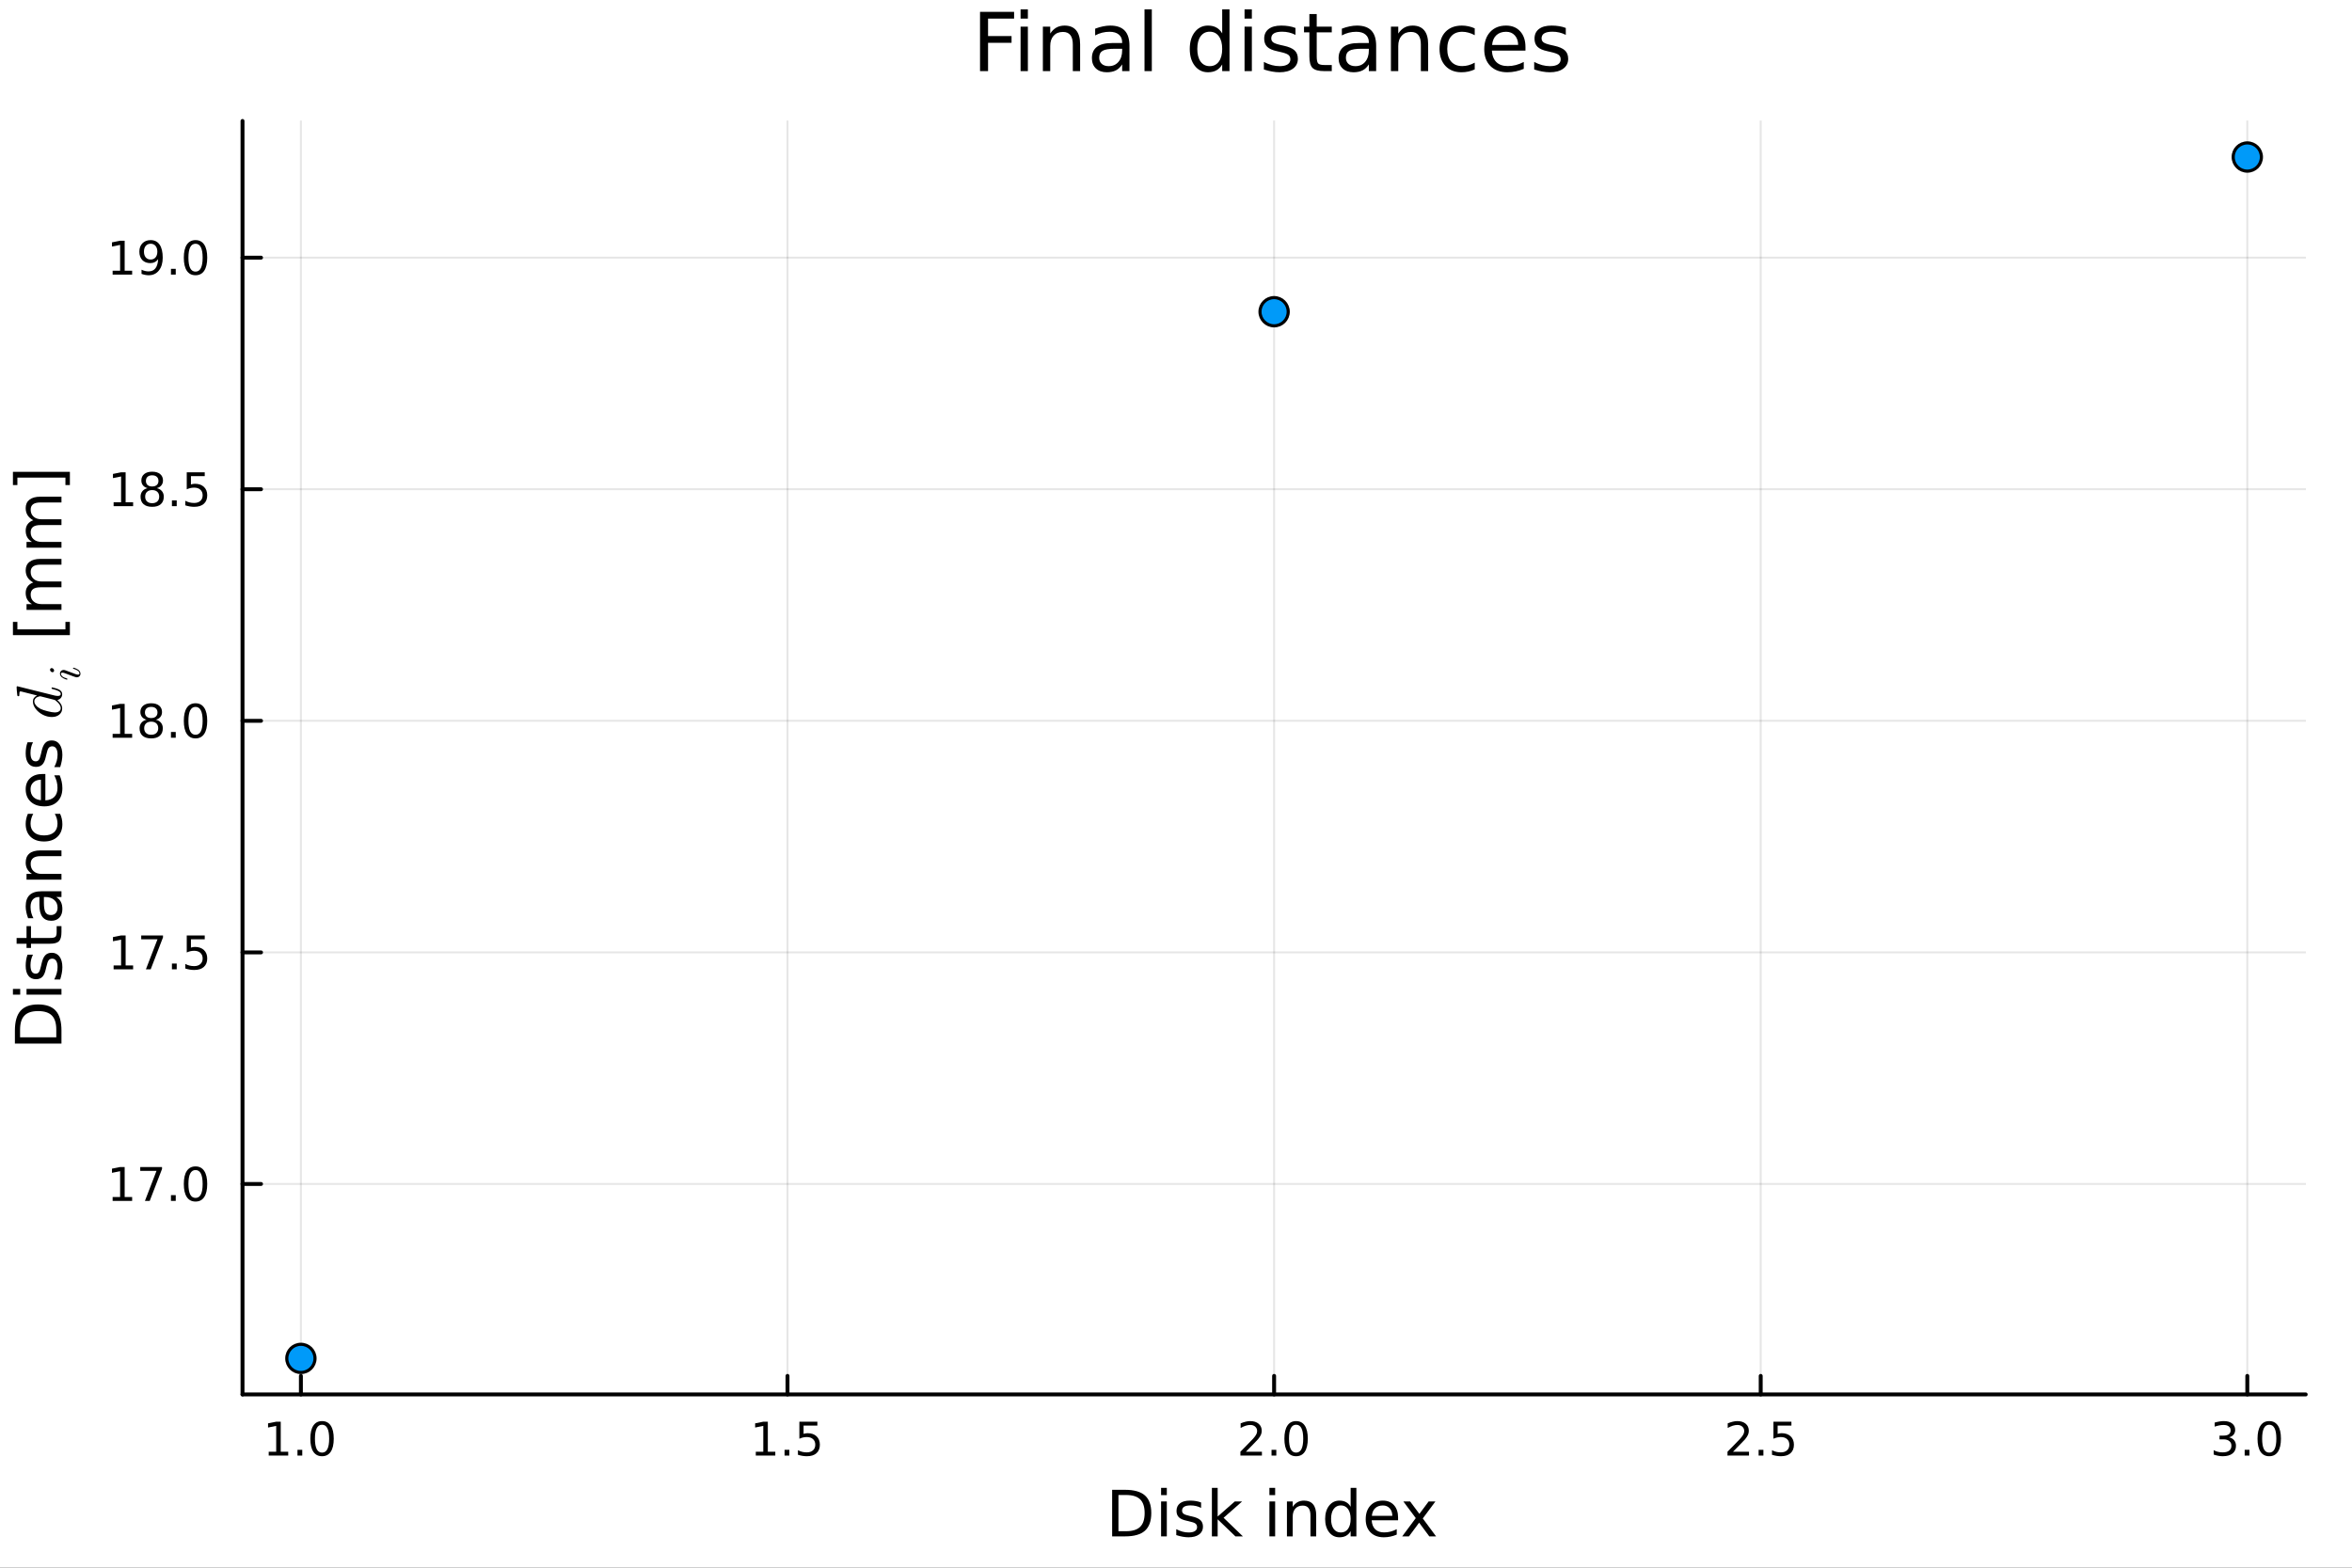<?xml version="1.0" encoding="utf-8"?>
<svg xmlns="http://www.w3.org/2000/svg" xmlns:xlink="http://www.w3.org/1999/xlink" width="600" height="400" viewBox="0 0 2400 1600">
<rect x="0" y="0" width="2400" height="1600" fill="#333333" stroke="none"/>
<defs>
  <clipPath id="clip210">
    <rect x="0" y="0" width="2400" height="1600"/>
  </clipPath>
</defs>
<path clip-path="url(#clip210)" d="M0 1600 L2400 1600 L2400 0 L0 0  Z" fill="#ffffff" fill-rule="evenodd" fill-opacity="1"/>
<defs>
  <clipPath id="clip211">
    <rect x="480" y="0" width="1681" height="1600"/>
  </clipPath>
</defs>
<path clip-path="url(#clip210)" d="M247.459 1423.18 L2352.76 1423.18 L2352.76 123.472 L247.459 123.472  Z" fill="#ffffff" fill-rule="evenodd" fill-opacity="1"/>
<defs>
  <clipPath id="clip212">
    <rect x="247" y="123" width="2106" height="1301"/>
  </clipPath>
</defs>
<polyline clip-path="url(#clip212)" style="stroke:#000000; stroke-linecap:round; stroke-linejoin:round; stroke-width:2; stroke-opacity:0.1; fill:none" points="307.043,1423.18 307.043,123.472 "/>
<polyline clip-path="url(#clip212)" style="stroke:#000000; stroke-linecap:round; stroke-linejoin:round; stroke-width:2; stroke-opacity:0.1; fill:none" points="803.575,1423.18 803.575,123.472 "/>
<polyline clip-path="url(#clip212)" style="stroke:#000000; stroke-linecap:round; stroke-linejoin:round; stroke-width:2; stroke-opacity:0.1; fill:none" points="1300.11,1423.18 1300.11,123.472 "/>
<polyline clip-path="url(#clip212)" style="stroke:#000000; stroke-linecap:round; stroke-linejoin:round; stroke-width:2; stroke-opacity:0.1; fill:none" points="1796.64,1423.18 1796.64,123.472 "/>
<polyline clip-path="url(#clip212)" style="stroke:#000000; stroke-linecap:round; stroke-linejoin:round; stroke-width:2; stroke-opacity:0.1; fill:none" points="2293.17,1423.18 2293.17,123.472 "/>
<polyline clip-path="url(#clip212)" style="stroke:#000000; stroke-linecap:round; stroke-linejoin:round; stroke-width:2; stroke-opacity:0.1; fill:none" points="247.459,1208.37 2352.76,1208.37 "/>
<polyline clip-path="url(#clip212)" style="stroke:#000000; stroke-linecap:round; stroke-linejoin:round; stroke-width:2; stroke-opacity:0.1; fill:none" points="247.459,972.016 2352.76,972.016 "/>
<polyline clip-path="url(#clip212)" style="stroke:#000000; stroke-linecap:round; stroke-linejoin:round; stroke-width:2; stroke-opacity:0.1; fill:none" points="247.459,735.666 2352.76,735.666 "/>
<polyline clip-path="url(#clip212)" style="stroke:#000000; stroke-linecap:round; stroke-linejoin:round; stroke-width:2; stroke-opacity:0.1; fill:none" points="247.459,499.316 2352.76,499.316 "/>
<polyline clip-path="url(#clip212)" style="stroke:#000000; stroke-linecap:round; stroke-linejoin:round; stroke-width:2; stroke-opacity:0.1; fill:none" points="247.459,262.966 2352.76,262.966 "/>
<polyline clip-path="url(#clip210)" style="stroke:#000000; stroke-linecap:round; stroke-linejoin:round; stroke-width:4; stroke-opacity:1; fill:none" points="247.459,1423.18 2352.76,1423.18 "/>
<polyline clip-path="url(#clip210)" style="stroke:#000000; stroke-linecap:round; stroke-linejoin:round; stroke-width:4; stroke-opacity:1; fill:none" points="307.043,1423.18 307.043,1404.28 "/>
<polyline clip-path="url(#clip210)" style="stroke:#000000; stroke-linecap:round; stroke-linejoin:round; stroke-width:4; stroke-opacity:1; fill:none" points="803.575,1423.18 803.575,1404.28 "/>
<polyline clip-path="url(#clip210)" style="stroke:#000000; stroke-linecap:round; stroke-linejoin:round; stroke-width:4; stroke-opacity:1; fill:none" points="1300.11,1423.18 1300.11,1404.28 "/>
<polyline clip-path="url(#clip210)" style="stroke:#000000; stroke-linecap:round; stroke-linejoin:round; stroke-width:4; stroke-opacity:1; fill:none" points="1796.64,1423.18 1796.64,1404.28 "/>
<polyline clip-path="url(#clip210)" style="stroke:#000000; stroke-linecap:round; stroke-linejoin:round; stroke-width:4; stroke-opacity:1; fill:none" points="2293.17,1423.18 2293.17,1404.28 "/>
<path clip-path="url(#clip210)" d="M274.196 1481.64 L281.834 1481.64 L281.834 1455.28 L273.524 1456.95 L273.524 1452.69 L281.788 1451.02 L286.464 1451.02 L286.464 1481.64 L294.103 1481.64 L294.103 1485.58 L274.196 1485.58 L274.196 1481.64 Z" fill="#000000" fill-rule="nonzero" fill-opacity="1" /><path clip-path="url(#clip210)" d="M303.547 1479.7 L308.431 1479.7 L308.431 1485.58 L303.547 1485.58 L303.547 1479.7 Z" fill="#000000" fill-rule="nonzero" fill-opacity="1" /><path clip-path="url(#clip210)" d="M328.617 1454.1 Q325.005 1454.1 323.177 1457.66 Q321.371 1461.2 321.371 1468.33 Q321.371 1475.44 323.177 1479.01 Q325.005 1482.55 328.617 1482.55 Q332.251 1482.55 334.056 1479.01 Q335.885 1475.44 335.885 1468.33 Q335.885 1461.2 334.056 1457.66 Q332.251 1454.1 328.617 1454.1 M328.617 1450.39 Q334.427 1450.39 337.482 1455 Q340.561 1459.58 340.561 1468.33 Q340.561 1477.06 337.482 1481.67 Q334.427 1486.25 328.617 1486.25 Q322.806 1486.25 319.728 1481.67 Q316.672 1477.06 316.672 1468.33 Q316.672 1459.58 319.728 1455 Q322.806 1450.39 328.617 1450.39 Z" fill="#000000" fill-rule="nonzero" fill-opacity="1" /><path clip-path="url(#clip210)" d="M771.226 1481.64 L778.864 1481.64 L778.864 1455.28 L770.554 1456.95 L770.554 1452.69 L778.818 1451.02 L783.494 1451.02 L783.494 1481.64 L791.133 1481.64 L791.133 1485.58 L771.226 1485.58 L771.226 1481.64 Z" fill="#000000" fill-rule="nonzero" fill-opacity="1" /><path clip-path="url(#clip210)" d="M800.577 1479.7 L805.462 1479.7 L805.462 1485.58 L800.577 1485.58 L800.577 1479.7 Z" fill="#000000" fill-rule="nonzero" fill-opacity="1" /><path clip-path="url(#clip210)" d="M815.693 1451.02 L834.049 1451.02 L834.049 1454.96 L819.975 1454.96 L819.975 1463.43 Q820.994 1463.08 822.012 1462.92 Q823.031 1462.73 824.049 1462.73 Q829.836 1462.73 833.216 1465.9 Q836.596 1469.08 836.596 1474.49 Q836.596 1480.07 833.123 1483.17 Q829.651 1486.25 823.332 1486.25 Q821.156 1486.25 818.887 1485.88 Q816.642 1485.51 814.235 1484.77 L814.235 1480.07 Q816.318 1481.2 818.54 1481.76 Q820.762 1482.32 823.239 1482.32 Q827.244 1482.32 829.582 1480.21 Q831.92 1478.1 831.92 1474.49 Q831.92 1470.88 829.582 1468.77 Q827.244 1466.67 823.239 1466.67 Q821.364 1466.67 819.489 1467.08 Q817.637 1467.5 815.693 1468.38 L815.693 1451.02 Z" fill="#000000" fill-rule="nonzero" fill-opacity="1" /><path clip-path="url(#clip210)" d="M1271.35 1481.64 L1287.67 1481.64 L1287.67 1485.58 L1265.72 1485.58 L1265.72 1481.64 Q1268.38 1478.89 1272.97 1474.26 Q1277.57 1469.61 1278.75 1468.27 Q1281 1465.74 1281.88 1464.01 Q1282.78 1462.25 1282.78 1460.56 Q1282.78 1457.8 1280.84 1456.07 Q1278.92 1454.33 1275.81 1454.33 Q1273.61 1454.33 1271.16 1455.09 Q1268.73 1455.86 1265.95 1457.41 L1265.95 1452.69 Q1268.78 1451.55 1271.23 1450.97 Q1273.68 1450.39 1275.72 1450.39 Q1281.09 1450.39 1284.29 1453.08 Q1287.48 1455.77 1287.48 1460.26 Q1287.48 1462.39 1286.67 1464.31 Q1285.88 1466.2 1283.78 1468.8 Q1283.2 1469.47 1280.1 1472.69 Q1276.99 1475.88 1271.35 1481.64 Z" fill="#000000" fill-rule="nonzero" fill-opacity="1" /><path clip-path="url(#clip210)" d="M1297.48 1479.7 L1302.36 1479.7 L1302.36 1485.58 L1297.48 1485.58 L1297.48 1479.7 Z" fill="#000000" fill-rule="nonzero" fill-opacity="1" /><path clip-path="url(#clip210)" d="M1322.55 1454.1 Q1318.94 1454.1 1317.11 1457.66 Q1315.3 1461.2 1315.3 1468.33 Q1315.3 1475.44 1317.11 1479.01 Q1318.94 1482.55 1322.55 1482.55 Q1326.18 1482.55 1327.99 1479.01 Q1329.82 1475.44 1329.82 1468.33 Q1329.82 1461.2 1327.99 1457.66 Q1326.18 1454.1 1322.55 1454.1 M1322.55 1450.39 Q1328.36 1450.39 1331.42 1455 Q1334.49 1459.58 1334.49 1468.33 Q1334.49 1477.06 1331.42 1481.67 Q1328.36 1486.25 1322.55 1486.25 Q1316.74 1486.25 1313.66 1481.67 Q1310.6 1477.06 1310.6 1468.33 Q1310.6 1459.58 1313.66 1455 Q1316.74 1450.39 1322.55 1450.39 Z" fill="#000000" fill-rule="nonzero" fill-opacity="1" /><path clip-path="url(#clip210)" d="M1768.38 1481.64 L1784.7 1481.64 L1784.7 1485.58 L1762.75 1485.58 L1762.75 1481.64 Q1765.41 1478.89 1770 1474.26 Q1774.6 1469.61 1775.78 1468.27 Q1778.03 1465.74 1778.91 1464.01 Q1779.81 1462.25 1779.81 1460.56 Q1779.81 1457.8 1777.87 1456.07 Q1775.95 1454.33 1772.84 1454.33 Q1770.64 1454.33 1768.19 1455.09 Q1765.76 1455.86 1762.98 1457.41 L1762.98 1452.69 Q1765.81 1451.55 1768.26 1450.97 Q1770.71 1450.39 1772.75 1450.39 Q1778.12 1450.39 1781.32 1453.08 Q1784.51 1455.77 1784.51 1460.26 Q1784.51 1462.39 1783.7 1464.31 Q1782.91 1466.2 1780.81 1468.8 Q1780.23 1469.47 1777.13 1472.69 Q1774.02 1475.88 1768.38 1481.64 Z" fill="#000000" fill-rule="nonzero" fill-opacity="1" /><path clip-path="url(#clip210)" d="M1794.51 1479.7 L1799.39 1479.7 L1799.39 1485.58 L1794.51 1485.58 L1794.51 1479.7 Z" fill="#000000" fill-rule="nonzero" fill-opacity="1" /><path clip-path="url(#clip210)" d="M1809.63 1451.02 L1827.98 1451.02 L1827.98 1454.96 L1813.91 1454.96 L1813.91 1463.43 Q1814.93 1463.08 1815.95 1462.92 Q1816.96 1462.73 1817.98 1462.73 Q1823.77 1462.73 1827.15 1465.9 Q1830.53 1469.08 1830.53 1474.49 Q1830.53 1480.07 1827.06 1483.17 Q1823.58 1486.25 1817.26 1486.25 Q1815.09 1486.25 1812.82 1485.88 Q1810.57 1485.51 1808.17 1484.77 L1808.17 1480.07 Q1810.25 1481.2 1812.47 1481.76 Q1814.7 1482.32 1817.17 1482.32 Q1821.18 1482.32 1823.51 1480.21 Q1825.85 1478.1 1825.85 1474.49 Q1825.85 1470.88 1823.51 1468.77 Q1821.18 1466.67 1817.17 1466.67 Q1815.3 1466.67 1813.42 1467.08 Q1811.57 1467.5 1809.63 1468.38 L1809.63 1451.02 Z" fill="#000000" fill-rule="nonzero" fill-opacity="1" /><path clip-path="url(#clip210)" d="M2274.48 1466.95 Q2277.84 1467.66 2279.71 1469.93 Q2281.61 1472.2 2281.61 1475.53 Q2281.61 1480.65 2278.09 1483.45 Q2274.57 1486.25 2268.09 1486.25 Q2265.92 1486.25 2263.6 1485.81 Q2261.31 1485.39 2258.86 1484.54 L2258.86 1480.02 Q2260.8 1481.16 2263.11 1481.74 Q2265.43 1482.32 2267.95 1482.32 Q2272.35 1482.32 2274.64 1480.58 Q2276.96 1478.84 2276.96 1475.53 Q2276.96 1472.48 2274.8 1470.77 Q2272.67 1469.03 2268.86 1469.03 L2264.83 1469.03 L2264.83 1465.19 L2269.04 1465.19 Q2272.49 1465.19 2274.32 1463.82 Q2276.15 1462.43 2276.15 1459.84 Q2276.15 1457.18 2274.25 1455.77 Q2272.37 1454.33 2268.86 1454.33 Q2266.93 1454.33 2264.73 1454.75 Q2262.54 1455.16 2259.9 1456.04 L2259.9 1451.88 Q2262.56 1451.14 2264.87 1450.77 Q2267.21 1450.39 2269.27 1450.39 Q2274.6 1450.39 2277.7 1452.83 Q2280.8 1455.23 2280.8 1459.35 Q2280.8 1462.22 2279.16 1464.21 Q2277.51 1466.18 2274.48 1466.95 Z" fill="#000000" fill-rule="nonzero" fill-opacity="1" /><path clip-path="url(#clip210)" d="M2290.48 1479.7 L2295.36 1479.7 L2295.36 1485.58 L2290.48 1485.58 L2290.48 1479.7 Z" fill="#000000" fill-rule="nonzero" fill-opacity="1" /><path clip-path="url(#clip210)" d="M2315.54 1454.1 Q2311.93 1454.1 2310.1 1457.66 Q2308.3 1461.2 2308.3 1468.33 Q2308.3 1475.44 2310.1 1479.01 Q2311.93 1482.55 2315.54 1482.55 Q2319.18 1482.55 2320.98 1479.01 Q2322.81 1475.44 2322.81 1468.33 Q2322.81 1461.2 2320.98 1457.66 Q2319.18 1454.1 2315.54 1454.1 M2315.54 1450.39 Q2321.35 1450.39 2324.41 1455 Q2327.49 1459.58 2327.49 1468.33 Q2327.49 1477.06 2324.41 1481.67 Q2321.35 1486.25 2315.54 1486.25 Q2309.73 1486.25 2306.66 1481.67 Q2303.6 1477.06 2303.6 1468.33 Q2303.6 1459.58 2306.66 1455 Q2309.73 1450.39 2315.54 1450.39 Z" fill="#000000" fill-rule="nonzero" fill-opacity="1" /><path clip-path="url(#clip210)" d="M1141.27 1525.81 L1141.27 1562.76 L1149.03 1562.76 Q1158.87 1562.76 1163.42 1558.3 Q1168 1553.85 1168 1544.24 Q1168 1534.69 1163.42 1530.26 Q1158.87 1525.81 1149.03 1525.81 L1141.27 1525.81 M1134.84 1520.52 L1148.05 1520.52 Q1161.86 1520.52 1168.32 1526.28 Q1174.78 1532.01 1174.78 1544.24 Q1174.78 1556.52 1168.29 1562.28 Q1161.8 1568.04 1148.05 1568.04 L1134.84 1568.04 L1134.84 1520.52 Z" fill="#000000" fill-rule="nonzero" fill-opacity="1" /><path clip-path="url(#clip210)" d="M1184.78 1532.4 L1190.63 1532.4 L1190.63 1568.04 L1184.78 1568.04 L1184.78 1532.4 M1184.78 1518.52 L1190.63 1518.52 L1190.63 1525.93 L1184.78 1525.93 L1184.78 1518.52 Z" fill="#000000" fill-rule="nonzero" fill-opacity="1" /><path clip-path="url(#clip210)" d="M1225.61 1533.45 L1225.61 1538.98 Q1223.13 1537.71 1220.46 1537.07 Q1217.78 1536.44 1214.92 1536.44 Q1210.56 1536.44 1208.36 1537.77 Q1206.2 1539.11 1206.2 1541.79 Q1206.2 1543.82 1207.76 1545 Q1209.32 1546.15 1214.03 1547.2 L1216.03 1547.64 Q1222.27 1548.98 1224.88 1551.43 Q1227.52 1553.85 1227.52 1558.21 Q1227.52 1563.17 1223.58 1566.07 Q1219.66 1568.97 1212.79 1568.97 Q1209.92 1568.97 1206.8 1568.39 Q1203.71 1567.85 1200.28 1566.74 L1200.28 1560.69 Q1203.52 1562.38 1206.67 1563.24 Q1209.83 1564.07 1212.91 1564.07 Q1217.05 1564.07 1219.28 1562.66 Q1221.51 1561.23 1221.51 1558.65 Q1221.51 1556.27 1219.88 1554.99 Q1218.29 1553.72 1212.85 1552.54 L1210.81 1552.07 Q1205.37 1550.92 1202.95 1548.56 Q1200.53 1546.18 1200.53 1542.04 Q1200.53 1537.01 1204.1 1534.27 Q1207.66 1531.54 1214.22 1531.54 Q1217.46 1531.54 1220.33 1532.01 Q1223.19 1532.49 1225.61 1533.45 Z" fill="#000000" fill-rule="nonzero" fill-opacity="1" /><path clip-path="url(#clip210)" d="M1236.63 1518.52 L1242.51 1518.52 L1242.51 1547.77 L1259.99 1532.4 L1267.47 1532.4 L1248.56 1549.07 L1268.26 1568.04 L1260.62 1568.04 L1242.51 1550.63 L1242.51 1568.04 L1236.63 1568.04 L1236.63 1518.52 Z" fill="#000000" fill-rule="nonzero" fill-opacity="1" /><path clip-path="url(#clip210)" d="M1295.32 1532.4 L1301.17 1532.4 L1301.17 1568.04 L1295.32 1568.04 L1295.32 1532.4 M1295.32 1518.52 L1301.17 1518.52 L1301.17 1525.93 L1295.32 1525.93 L1295.32 1518.52 Z" fill="#000000" fill-rule="nonzero" fill-opacity="1" /><path clip-path="url(#clip210)" d="M1343.06 1546.53 L1343.06 1568.04 L1337.2 1568.04 L1337.2 1546.72 Q1337.2 1541.66 1335.23 1539.14 Q1333.26 1536.63 1329.31 1536.63 Q1324.57 1536.63 1321.83 1539.65 Q1319.09 1542.68 1319.09 1547.9 L1319.09 1568.04 L1313.2 1568.04 L1313.2 1532.4 L1319.09 1532.4 L1319.09 1537.93 Q1321.19 1534.72 1324.03 1533.13 Q1326.89 1531.54 1330.61 1531.54 Q1336.76 1531.54 1339.91 1535.36 Q1343.06 1539.14 1343.06 1546.53 Z" fill="#000000" fill-rule="nonzero" fill-opacity="1" /><path clip-path="url(#clip210)" d="M1378.2 1537.81 L1378.2 1518.52 L1384.06 1518.52 L1384.06 1568.04 L1378.2 1568.04 L1378.2 1562.7 Q1376.35 1565.88 1373.52 1567.44 Q1370.72 1568.97 1366.77 1568.97 Q1360.31 1568.97 1356.24 1563.81 Q1352.19 1558.65 1352.19 1550.25 Q1352.19 1541.85 1356.24 1536.69 Q1360.31 1531.54 1366.77 1531.54 Q1370.72 1531.54 1373.52 1533.1 Q1376.35 1534.62 1378.2 1537.81 M1358.24 1550.25 Q1358.24 1556.71 1360.88 1560.4 Q1363.56 1564.07 1368.2 1564.07 Q1372.85 1564.07 1375.53 1560.4 Q1378.2 1556.71 1378.2 1550.25 Q1378.2 1543.79 1375.53 1540.13 Q1372.85 1536.44 1368.2 1536.44 Q1363.56 1536.44 1360.88 1540.13 Q1358.24 1543.79 1358.24 1550.25 Z" fill="#000000" fill-rule="nonzero" fill-opacity="1" /><path clip-path="url(#clip210)" d="M1426.61 1548.76 L1426.61 1551.62 L1399.68 1551.62 Q1400.06 1557.67 1403.31 1560.85 Q1406.59 1564 1412.41 1564 Q1415.79 1564 1418.94 1563.17 Q1422.12 1562.35 1425.24 1560.69 L1425.24 1566.23 Q1422.09 1567.57 1418.78 1568.27 Q1415.47 1568.97 1412.06 1568.97 Q1403.53 1568.97 1398.54 1564 Q1393.57 1559.04 1393.57 1550.57 Q1393.57 1541.82 1398.28 1536.69 Q1403.02 1531.54 1411.05 1531.54 Q1418.24 1531.54 1422.41 1536.18 Q1426.61 1540.8 1426.61 1548.76 M1420.75 1547.04 Q1420.69 1542.23 1418.05 1539.37 Q1415.44 1536.5 1411.11 1536.5 Q1406.21 1536.5 1403.25 1539.27 Q1400.32 1542.04 1399.87 1547.07 L1420.75 1547.04 Z" fill="#000000" fill-rule="nonzero" fill-opacity="1" /><path clip-path="url(#clip210)" d="M1464.71 1532.4 L1451.82 1549.74 L1465.38 1568.04 L1458.47 1568.04 L1448.09 1554.04 L1437.72 1568.04 L1430.81 1568.04 L1444.66 1549.39 L1431.99 1532.4 L1438.9 1532.4 L1448.35 1545.1 L1457.8 1532.4 L1464.71 1532.4 Z" fill="#000000" fill-rule="nonzero" fill-opacity="1" /><polyline clip-path="url(#clip210)" style="stroke:#000000; stroke-linecap:round; stroke-linejoin:round; stroke-width:4; stroke-opacity:1; fill:none" points="247.459,1423.18 247.459,123.472 "/>
<polyline clip-path="url(#clip210)" style="stroke:#000000; stroke-linecap:round; stroke-linejoin:round; stroke-width:4; stroke-opacity:1; fill:none" points="247.459,1208.37 266.356,1208.37 "/>
<polyline clip-path="url(#clip210)" style="stroke:#000000; stroke-linecap:round; stroke-linejoin:round; stroke-width:4; stroke-opacity:1; fill:none" points="247.459,972.016 266.356,972.016 "/>
<polyline clip-path="url(#clip210)" style="stroke:#000000; stroke-linecap:round; stroke-linejoin:round; stroke-width:4; stroke-opacity:1; fill:none" points="247.459,735.666 266.356,735.666 "/>
<polyline clip-path="url(#clip210)" style="stroke:#000000; stroke-linecap:round; stroke-linejoin:round; stroke-width:4; stroke-opacity:1; fill:none" points="247.459,499.316 266.356,499.316 "/>
<polyline clip-path="url(#clip210)" style="stroke:#000000; stroke-linecap:round; stroke-linejoin:round; stroke-width:4; stroke-opacity:1; fill:none" points="247.459,262.966 266.356,262.966 "/>
<path clip-path="url(#clip210)" d="M114.931 1221.71 L122.57 1221.71 L122.57 1195.35 L114.26 1197.01 L114.26 1192.75 L122.524 1191.09 L127.2 1191.09 L127.2 1221.71 L134.839 1221.71 L134.839 1225.65 L114.931 1225.65 L114.931 1221.71 Z" fill="#000000" fill-rule="nonzero" fill-opacity="1" /><path clip-path="url(#clip210)" d="M143.103 1191.09 L165.325 1191.09 L165.325 1193.08 L152.778 1225.65 L147.894 1225.65 L159.7 1195.02 L143.103 1195.02 L143.103 1191.09 Z" fill="#000000" fill-rule="nonzero" fill-opacity="1" /><path clip-path="url(#clip210)" d="M174.445 1219.77 L179.329 1219.77 L179.329 1225.65 L174.445 1225.65 L174.445 1219.77 Z" fill="#000000" fill-rule="nonzero" fill-opacity="1" /><path clip-path="url(#clip210)" d="M199.514 1194.16 Q195.903 1194.16 194.075 1197.73 Q192.269 1201.27 192.269 1208.4 Q192.269 1215.51 194.075 1219.07 Q195.903 1222.61 199.514 1222.61 Q203.149 1222.61 204.954 1219.07 Q206.783 1215.51 206.783 1208.4 Q206.783 1201.27 204.954 1197.73 Q203.149 1194.16 199.514 1194.16 M199.514 1190.46 Q205.324 1190.46 208.38 1195.07 Q211.459 1199.65 211.459 1208.4 Q211.459 1217.13 208.38 1221.73 Q205.324 1226.32 199.514 1226.32 Q193.704 1226.32 190.625 1221.73 Q187.57 1217.13 187.57 1208.4 Q187.57 1199.65 190.625 1195.07 Q193.704 1190.46 199.514 1190.46 Z" fill="#000000" fill-rule="nonzero" fill-opacity="1" /><path clip-path="url(#clip210)" d="M115.927 985.361 L123.566 985.361 L123.566 958.995 L115.256 960.662 L115.256 956.403 L123.519 954.736 L128.195 954.736 L128.195 985.361 L135.834 985.361 L135.834 989.296 L115.927 989.296 L115.927 985.361 Z" fill="#000000" fill-rule="nonzero" fill-opacity="1" /><path clip-path="url(#clip210)" d="M144.098 954.736 L166.32 954.736 L166.32 956.727 L153.774 989.296 L148.89 989.296 L160.695 958.671 L144.098 958.671 L144.098 954.736 Z" fill="#000000" fill-rule="nonzero" fill-opacity="1" /><path clip-path="url(#clip210)" d="M175.44 983.416 L180.325 983.416 L180.325 989.296 L175.44 989.296 L175.44 983.416 Z" fill="#000000" fill-rule="nonzero" fill-opacity="1" /><path clip-path="url(#clip210)" d="M190.556 954.736 L208.912 954.736 L208.912 958.671 L194.838 958.671 L194.838 967.143 Q195.857 966.796 196.875 966.634 Q197.894 966.449 198.912 966.449 Q204.699 966.449 208.079 969.62 Q211.459 972.791 211.459 978.208 Q211.459 983.787 207.987 986.889 Q204.514 989.967 198.195 989.967 Q196.019 989.967 193.75 989.597 Q191.505 989.227 189.098 988.486 L189.098 983.787 Q191.181 984.921 193.403 985.477 Q195.625 986.032 198.102 986.032 Q202.107 986.032 204.445 983.926 Q206.783 981.819 206.783 978.208 Q206.783 974.597 204.445 972.491 Q202.107 970.384 198.102 970.384 Q196.227 970.384 194.352 970.801 Q192.5 971.217 190.556 972.097 L190.556 954.736 Z" fill="#000000" fill-rule="nonzero" fill-opacity="1" /><path clip-path="url(#clip210)" d="M114.931 749.011 L122.57 749.011 L122.57 722.645 L114.26 724.312 L114.26 720.053 L122.524 718.386 L127.2 718.386 L127.2 749.011 L134.839 749.011 L134.839 752.946 L114.931 752.946 L114.931 749.011 Z" fill="#000000" fill-rule="nonzero" fill-opacity="1" /><path clip-path="url(#clip210)" d="M154.283 736.534 Q150.95 736.534 149.028 738.317 Q147.13 740.099 147.13 743.224 Q147.13 746.349 149.028 748.131 Q150.95 749.914 154.283 749.914 Q157.616 749.914 159.538 748.131 Q161.459 746.326 161.459 743.224 Q161.459 740.099 159.538 738.317 Q157.64 736.534 154.283 736.534 M149.607 734.543 Q146.598 733.803 144.908 731.743 Q143.241 729.682 143.241 726.719 Q143.241 722.576 146.181 720.169 Q149.144 717.761 154.283 717.761 Q159.445 717.761 162.385 720.169 Q165.325 722.576 165.325 726.719 Q165.325 729.682 163.635 731.743 Q161.968 733.803 158.982 734.543 Q162.362 735.33 164.237 737.622 Q166.135 739.914 166.135 743.224 Q166.135 748.247 163.056 750.932 Q160.001 753.617 154.283 753.617 Q148.566 753.617 145.487 750.932 Q142.431 748.247 142.431 743.224 Q142.431 739.914 144.329 737.622 Q146.228 735.33 149.607 734.543 M147.894 727.159 Q147.894 729.844 149.561 731.349 Q151.251 732.854 154.283 732.854 Q157.292 732.854 158.982 731.349 Q160.695 729.844 160.695 727.159 Q160.695 724.474 158.982 722.969 Q157.292 721.465 154.283 721.465 Q151.251 721.465 149.561 722.969 Q147.894 724.474 147.894 727.159 Z" fill="#000000" fill-rule="nonzero" fill-opacity="1" /><path clip-path="url(#clip210)" d="M174.445 747.067 L179.329 747.067 L179.329 752.946 L174.445 752.946 L174.445 747.067 Z" fill="#000000" fill-rule="nonzero" fill-opacity="1" /><path clip-path="url(#clip210)" d="M199.514 721.465 Q195.903 721.465 194.075 725.03 Q192.269 728.571 192.269 735.701 Q192.269 742.807 194.075 746.372 Q195.903 749.914 199.514 749.914 Q203.149 749.914 204.954 746.372 Q206.783 742.807 206.783 735.701 Q206.783 728.571 204.954 725.03 Q203.149 721.465 199.514 721.465 M199.514 717.761 Q205.324 717.761 208.38 722.368 Q211.459 726.951 211.459 735.701 Q211.459 744.428 208.38 749.034 Q205.324 753.617 199.514 753.617 Q193.704 753.617 190.625 749.034 Q187.57 744.428 187.57 735.701 Q187.57 726.951 190.625 722.368 Q193.704 717.761 199.514 717.761 Z" fill="#000000" fill-rule="nonzero" fill-opacity="1" /><path clip-path="url(#clip210)" d="M115.927 512.661 L123.566 512.661 L123.566 486.295 L115.256 487.962 L115.256 483.703 L123.519 482.036 L128.195 482.036 L128.195 512.661 L135.834 512.661 L135.834 516.596 L115.927 516.596 L115.927 512.661 Z" fill="#000000" fill-rule="nonzero" fill-opacity="1" /><path clip-path="url(#clip210)" d="M155.278 500.184 Q151.945 500.184 150.024 501.967 Q148.126 503.749 148.126 506.874 Q148.126 509.999 150.024 511.781 Q151.945 513.564 155.278 513.564 Q158.612 513.564 160.533 511.781 Q162.454 509.976 162.454 506.874 Q162.454 503.749 160.533 501.967 Q158.635 500.184 155.278 500.184 M150.603 498.194 Q147.593 497.453 145.904 495.393 Q144.237 493.332 144.237 490.37 Q144.237 486.226 147.177 483.819 Q150.14 481.411 155.278 481.411 Q160.44 481.411 163.38 483.819 Q166.32 486.226 166.32 490.37 Q166.32 493.332 164.63 495.393 Q162.964 497.453 159.978 498.194 Q163.357 498.981 165.232 501.272 Q167.13 503.564 167.13 506.874 Q167.13 511.897 164.052 514.582 Q160.996 517.268 155.278 517.268 Q149.561 517.268 146.482 514.582 Q143.427 511.897 143.427 506.874 Q143.427 503.564 145.325 501.272 Q147.223 498.981 150.603 498.194 M148.89 490.809 Q148.89 493.495 150.556 494.999 Q152.246 496.504 155.278 496.504 Q158.288 496.504 159.978 494.999 Q161.69 493.495 161.69 490.809 Q161.69 488.124 159.978 486.62 Q158.288 485.115 155.278 485.115 Q152.246 485.115 150.556 486.62 Q148.89 488.124 148.89 490.809 Z" fill="#000000" fill-rule="nonzero" fill-opacity="1" /><path clip-path="url(#clip210)" d="M175.44 510.717 L180.325 510.717 L180.325 516.596 L175.44 516.596 L175.44 510.717 Z" fill="#000000" fill-rule="nonzero" fill-opacity="1" /><path clip-path="url(#clip210)" d="M190.556 482.036 L208.912 482.036 L208.912 485.971 L194.838 485.971 L194.838 494.444 Q195.857 494.096 196.875 493.934 Q197.894 493.749 198.912 493.749 Q204.699 493.749 208.079 496.92 Q211.459 500.092 211.459 505.508 Q211.459 511.087 207.987 514.189 Q204.514 517.268 198.195 517.268 Q196.019 517.268 193.75 516.897 Q191.505 516.527 189.098 515.786 L189.098 511.087 Q191.181 512.221 193.403 512.777 Q195.625 513.332 198.102 513.332 Q202.107 513.332 204.445 511.226 Q206.783 509.119 206.783 505.508 Q206.783 501.897 204.445 499.791 Q202.107 497.684 198.102 497.684 Q196.227 497.684 194.352 498.101 Q192.5 498.518 190.556 499.397 L190.556 482.036 Z" fill="#000000" fill-rule="nonzero" fill-opacity="1" /><path clip-path="url(#clip210)" d="M114.931 276.311 L122.57 276.311 L122.57 249.946 L114.26 251.612 L114.26 247.353 L122.524 245.686 L127.2 245.686 L127.2 276.311 L134.839 276.311 L134.839 280.246 L114.931 280.246 L114.931 276.311 Z" fill="#000000" fill-rule="nonzero" fill-opacity="1" /><path clip-path="url(#clip210)" d="M144.422 279.529 L144.422 275.27 Q146.181 276.103 147.987 276.543 Q149.792 276.982 151.528 276.982 Q156.158 276.982 158.589 273.881 Q161.042 270.756 161.39 264.413 Q160.047 266.404 157.987 267.469 Q155.927 268.533 153.427 268.533 Q148.241 268.533 145.209 265.408 Q142.2 262.26 142.2 256.821 Q142.2 251.497 145.348 248.279 Q148.496 245.061 153.728 245.061 Q159.723 245.061 162.871 249.668 Q166.042 254.251 166.042 263.001 Q166.042 271.172 162.153 276.057 Q158.288 280.918 151.737 280.918 Q149.978 280.918 148.172 280.57 Q146.366 280.223 144.422 279.529 M153.728 264.876 Q156.876 264.876 158.704 262.723 Q160.556 260.571 160.556 256.821 Q160.556 253.094 158.704 250.941 Q156.876 248.765 153.728 248.765 Q150.579 248.765 148.728 250.941 Q146.899 253.094 146.899 256.821 Q146.899 260.571 148.728 262.723 Q150.579 264.876 153.728 264.876 Z" fill="#000000" fill-rule="nonzero" fill-opacity="1" /><path clip-path="url(#clip210)" d="M174.445 274.367 L179.329 274.367 L179.329 280.246 L174.445 280.246 L174.445 274.367 Z" fill="#000000" fill-rule="nonzero" fill-opacity="1" /><path clip-path="url(#clip210)" d="M199.514 248.765 Q195.903 248.765 194.075 252.33 Q192.269 255.872 192.269 263.001 Q192.269 270.108 194.075 273.672 Q195.903 277.214 199.514 277.214 Q203.149 277.214 204.954 273.672 Q206.783 270.108 206.783 263.001 Q206.783 255.872 204.954 252.33 Q203.149 248.765 199.514 248.765 M199.514 245.061 Q205.324 245.061 208.38 249.668 Q211.459 254.251 211.459 263.001 Q211.459 271.728 208.38 276.334 Q205.324 280.918 199.514 280.918 Q193.704 280.918 190.625 276.334 Q187.57 271.728 187.57 263.001 Q187.57 254.251 190.625 249.668 Q193.704 245.061 199.514 245.061 Z" fill="#000000" fill-rule="nonzero" fill-opacity="1" /><path clip-path="url(#clip210)" d="M20.482 1058.66 L57.435 1058.66 L57.435 1050.9 Q57.435 1041.06 52.979 1036.51 Q48.523 1031.93 38.911 1031.93 Q29.362 1031.93 24.938 1036.51 Q20.482 1041.06 20.482 1050.9 L20.482 1058.66 M15.199 1065.09 L15.199 1051.88 Q15.199 1038.07 20.96 1031.61 Q26.689 1025.15 38.911 1025.15 Q51.197 1025.15 56.958 1031.64 Q62.719 1038.13 62.719 1051.88 L62.719 1065.09 L15.199 1065.09 Z" fill="#000000" fill-rule="nonzero" fill-opacity="1" /><path clip-path="url(#clip210)" d="M27.071 1015.15 L27.071 1009.3 L62.719 1009.3 L62.719 1015.15 L27.071 1015.15 M13.193 1015.15 L13.193 1009.3 L20.61 1009.3 L20.61 1015.15 L13.193 1015.15 Z" fill="#000000" fill-rule="nonzero" fill-opacity="1" /><path clip-path="url(#clip210)" d="M28.121 974.318 L33.659 974.318 Q32.386 976.8 31.75 979.474 Q31.113 982.148 31.113 985.012 Q31.113 989.373 32.45 991.569 Q33.786 993.733 36.46 993.733 Q38.497 993.733 39.675 992.174 Q40.821 990.614 41.871 985.903 L42.316 983.898 Q43.653 977.66 46.104 975.05 Q48.523 972.408 52.884 972.408 Q57.849 972.408 60.745 976.355 Q63.642 980.27 63.642 987.145 Q63.642 990.009 63.069 993.128 Q62.528 996.216 61.414 999.653 L55.366 999.653 Q57.053 996.407 57.913 993.256 Q58.74 990.105 58.74 987.017 Q58.74 982.88 57.34 980.652 Q55.907 978.424 53.329 978.424 Q50.942 978.424 49.669 980.047 Q48.396 981.638 47.218 987.081 L46.741 989.118 Q45.595 994.561 43.24 996.98 Q40.852 999.399 36.715 999.399 Q31.686 999.399 28.949 995.834 Q26.211 992.269 26.211 985.712 Q26.211 982.466 26.689 979.601 Q27.166 976.737 28.121 974.318 Z" fill="#000000" fill-rule="nonzero" fill-opacity="1" /><path clip-path="url(#clip210)" d="M16.949 957.29 L27.071 957.29 L27.071 945.227 L31.622 945.227 L31.622 957.29 L50.974 957.29 Q55.334 957.29 56.576 956.112 Q57.817 954.902 57.817 951.242 L57.817 945.227 L62.719 945.227 L62.719 951.242 Q62.719 958.022 60.204 960.6 Q57.658 963.178 50.974 963.178 L31.622 963.178 L31.622 967.475 L27.071 967.475 L27.071 963.178 L16.949 963.178 L16.949 957.29 Z" fill="#000000" fill-rule="nonzero" fill-opacity="1" /><path clip-path="url(#clip210)" d="M44.799 921.323 Q44.799 928.421 46.422 931.158 Q48.046 933.896 51.961 933.896 Q55.08 933.896 56.926 931.859 Q58.74 929.79 58.74 926.257 Q58.74 921.387 55.303 918.459 Q51.833 915.499 46.104 915.499 L44.799 915.499 L44.799 921.323 M42.38 909.642 L62.719 909.642 L62.719 915.499 L57.308 915.499 Q60.554 917.504 62.114 920.496 Q63.642 923.488 63.642 927.816 Q63.642 933.291 60.586 936.537 Q57.499 939.752 52.343 939.752 Q46.327 939.752 43.271 935.742 Q40.216 931.699 40.216 923.71 L40.216 915.499 L39.643 915.499 Q35.601 915.499 33.404 918.172 Q31.177 920.814 31.177 925.62 Q31.177 928.676 31.909 931.572 Q32.641 934.468 34.105 937.142 L28.694 937.142 Q27.453 933.927 26.848 930.904 Q26.211 927.88 26.211 925.015 Q26.211 917.281 30.222 913.462 Q34.232 909.642 42.38 909.642 Z" fill="#000000" fill-rule="nonzero" fill-opacity="1" /><path clip-path="url(#clip210)" d="M41.203 867.947 L62.719 867.947 L62.719 873.803 L41.394 873.803 Q36.333 873.803 33.818 875.777 Q31.304 877.75 31.304 881.697 Q31.304 886.439 34.328 889.176 Q37.351 891.914 42.571 891.914 L62.719 891.914 L62.719 897.802 L27.071 897.802 L27.071 891.914 L32.609 891.914 Q29.394 889.813 27.803 886.98 Q26.211 884.116 26.211 880.392 Q26.211 874.249 30.031 871.098 Q33.818 867.947 41.203 867.947 Z" fill="#000000" fill-rule="nonzero" fill-opacity="1" /><path clip-path="url(#clip210)" d="M28.439 830.612 L33.914 830.612 Q32.545 833.095 31.877 835.609 Q31.177 838.092 31.177 840.638 Q31.177 846.335 34.805 849.486 Q38.402 852.637 44.926 852.637 Q51.451 852.637 55.08 849.486 Q58.676 846.335 58.676 840.638 Q58.676 838.092 58.008 835.609 Q57.308 833.095 55.939 830.612 L61.35 830.612 Q62.496 833.063 63.069 835.705 Q63.642 838.314 63.642 841.275 Q63.642 849.327 58.581 854.07 Q53.52 858.812 44.926 858.812 Q36.206 858.812 31.208 854.038 Q26.211 849.232 26.211 840.893 Q26.211 838.187 26.784 835.609 Q27.325 833.031 28.439 830.612 Z" fill="#000000" fill-rule="nonzero" fill-opacity="1" /><path clip-path="url(#clip210)" d="M43.431 789.935 L46.295 789.935 L46.295 816.862 Q52.343 816.48 55.525 813.234 Q58.676 809.955 58.676 804.131 Q58.676 800.757 57.849 797.606 Q57.021 794.423 55.366 791.304 L60.904 791.304 Q62.241 794.455 62.941 797.765 Q63.642 801.075 63.642 804.481 Q63.642 813.011 58.676 818.008 Q53.711 822.973 45.245 822.973 Q36.492 822.973 31.367 818.262 Q26.211 813.52 26.211 805.499 Q26.211 798.306 30.858 794.136 Q35.473 789.935 43.431 789.935 M41.712 795.792 Q36.906 795.855 34.041 798.497 Q31.177 801.107 31.177 805.436 Q31.177 810.337 33.946 813.297 Q36.715 816.225 41.744 816.671 L41.712 795.792 Z" fill="#000000" fill-rule="nonzero" fill-opacity="1" /><path clip-path="url(#clip210)" d="M28.121 757.597 L33.659 757.597 Q32.386 760.08 31.75 762.754 Q31.113 765.427 31.113 768.292 Q31.113 772.652 32.45 774.848 Q33.786 777.013 36.46 777.013 Q38.497 777.013 39.675 775.453 Q40.821 773.894 41.871 769.183 L42.316 767.178 Q43.653 760.939 46.104 758.329 Q48.523 755.688 52.884 755.688 Q57.849 755.688 60.745 759.634 Q63.642 763.549 63.642 770.424 Q63.642 773.289 63.069 776.408 Q62.528 779.495 61.414 782.933 L55.366 782.933 Q57.053 779.686 57.913 776.535 Q58.74 773.384 58.74 770.297 Q58.74 766.159 57.34 763.931 Q55.907 761.703 53.329 761.703 Q50.942 761.703 49.669 763.326 Q48.396 764.918 47.218 770.361 L46.741 772.398 Q45.595 777.84 43.24 780.259 Q40.852 782.678 36.715 782.678 Q31.686 782.678 28.949 779.113 Q26.211 775.549 26.211 768.992 Q26.211 765.745 26.689 762.881 Q27.166 760.016 28.121 757.597 Z" fill="#000000" fill-rule="nonzero" fill-opacity="1" /><path clip-path="url(#clip210)" d="M17.663 700.384 L55.794 709.884 Q57.501 710.271 58.95 710.271 Q61.978 710.271 61.978 708.306 Q61.978 707.34 61.366 706.567 Q60.754 705.794 59.466 705.182 Q58.178 704.57 56.986 704.184 Q55.762 703.797 53.83 703.282 Q53.057 703.121 52.864 702.992 Q52.638 702.831 52.638 702.38 Q52.638 701.575 53.282 701.575 Q57.437 702.445 59.82 703.572 Q63.459 705.376 63.459 708.435 Q63.459 710.754 62.042 712.396 Q60.625 714.039 58.5 714.425 Q63.459 718.644 63.459 723.024 Q63.459 726.889 60.529 729.337 Q57.566 731.784 52.896 731.784 Q48.194 731.784 43.685 729.466 Q39.176 727.115 36.374 723.411 Q33.572 719.707 33.572 715.907 Q33.572 711.881 37.791 709.82 L22.139 705.859 L20.851 705.665 Q20.465 705.665 20.271 705.826 Q20.046 705.955 19.885 706.728 Q19.724 707.469 19.724 708.95 Q19.724 709.562 19.692 709.852 Q19.659 710.11 19.498 710.335 Q19.305 710.561 18.919 710.561 Q17.791 710.561 17.663 709.627 Q16.954 703.443 16.954 701.253 Q16.954 700.867 17.147 700.641 Q17.308 700.416 17.502 700.416 L17.663 700.384 M40.819 710.625 Q40.529 710.625 39.724 710.851 Q38.919 711.076 37.791 711.591 Q36.664 712.107 35.859 713.234 Q35.022 714.329 35.022 715.81 Q35.022 717.807 36.728 719.9 Q38.435 721.962 41.334 723.475 Q43.653 724.635 48.516 725.891 Q53.379 727.115 55.794 727.115 Q57.276 727.115 58.596 726.792 Q59.885 726.438 60.947 725.44 Q61.978 724.441 61.978 722.896 Q61.978 719.127 57.308 715.424 Q56.503 714.715 56.181 714.554 Q55.827 714.361 54.86 714.103 L41.946 710.818 Q40.98 710.625 40.819 710.625 Z" fill="#000000" fill-rule="nonzero" fill-opacity="1" /><path clip-path="url(#clip210)" d="M52.735 681.86 Q53.727 681.86 54.471 682.672 Q55.193 683.461 55.193 684.317 Q55.193 685.106 54.719 685.602 Q54.223 686.076 53.524 686.076 Q52.6 686.076 51.834 685.287 Q51.067 684.498 51.067 683.573 Q51.067 682.807 51.541 682.333 Q52.014 681.86 52.735 681.86 M74.986 681.454 Q75.167 681.454 75.888 681.657 Q76.587 681.86 77.669 682.356 Q78.729 682.829 79.721 683.483 Q80.713 684.137 81.411 685.219 Q82.11 686.279 82.11 687.496 Q82.11 689.142 81.028 690.224 Q79.946 691.283 78.323 691.283 Q77.444 691.283 74.626 690.224 Q66.42 687.158 66.081 687.045 Q64.796 686.527 63.669 686.527 Q63.151 686.527 62.835 686.639 Q62.497 686.752 62.384 686.978 Q62.249 687.203 62.226 687.338 Q62.204 687.451 62.204 687.676 Q62.204 689.007 63.556 690.246 Q64.909 691.486 67.93 692.343 Q68.494 692.523 68.629 692.636 Q68.764 692.749 68.764 693.087 Q68.742 693.651 68.291 693.651 Q68.156 693.651 67.637 693.493 Q67.096 693.335 66.284 693.042 Q65.45 692.749 64.594 692.23 Q63.714 691.712 62.948 691.081 Q62.181 690.427 61.685 689.502 Q61.189 688.578 61.189 687.541 Q61.189 685.85 62.294 684.813 Q63.376 683.754 64.977 683.754 Q65.856 683.754 67.412 684.362 Q69.441 685.106 70.094 685.377 L74.941 687.18 Q76.7 687.834 77.241 688.037 Q77.759 688.217 78.391 688.375 Q78.999 688.511 79.563 688.511 Q80.352 688.511 80.713 688.263 Q81.073 687.992 81.073 687.406 Q81.073 685.783 79.473 684.588 Q77.849 683.393 75.37 682.694 Q75.302 682.672 75.189 682.649 Q74.626 682.469 74.558 682.288 Q74.535 682.198 74.535 682.018 Q74.535 681.454 74.986 681.454 Z" fill="#000000" fill-rule="nonzero" fill-opacity="1" /><path clip-path="url(#clip210)" d="M13.193 648.213 L13.193 634.718 L17.745 634.718 L17.745 642.357 L66.761 642.357 L66.761 634.718 L71.312 634.718 L71.312 648.213 L13.193 648.213 Z" fill="#000000" fill-rule="nonzero" fill-opacity="1" /><path clip-path="url(#clip210)" d="M33.914 594.487 Q29.967 592.291 28.089 589.235 Q26.211 586.18 26.211 582.042 Q26.211 576.472 30.126 573.448 Q34.009 570.424 41.203 570.424 L62.719 570.424 L62.719 576.313 L41.394 576.313 Q36.269 576.313 33.786 578.127 Q31.304 579.941 31.304 583.665 Q31.304 588.217 34.328 590.858 Q37.351 593.5 42.571 593.5 L62.719 593.5 L62.719 599.388 L41.394 599.388 Q36.237 599.388 33.786 601.203 Q31.304 603.017 31.304 606.804 Q31.304 611.292 34.359 613.934 Q37.383 616.576 42.571 616.576 L62.719 616.576 L62.719 622.464 L27.071 622.464 L27.071 616.576 L32.609 616.576 Q29.331 614.571 27.771 611.77 Q26.211 608.969 26.211 605.118 Q26.211 601.234 28.185 598.529 Q30.158 595.792 33.914 594.487 Z" fill="#000000" fill-rule="nonzero" fill-opacity="1" /><path clip-path="url(#clip210)" d="M33.914 530.989 Q29.967 528.793 28.089 525.737 Q26.211 522.682 26.211 518.544 Q26.211 512.974 30.126 509.95 Q34.009 506.927 41.203 506.927 L62.719 506.927 L62.719 512.815 L41.394 512.815 Q36.269 512.815 33.786 514.629 Q31.304 516.443 31.304 520.167 Q31.304 524.719 34.328 527.36 Q37.351 530.002 42.571 530.002 L62.719 530.002 L62.719 535.891 L41.394 535.891 Q36.237 535.891 33.786 537.705 Q31.304 539.519 31.304 543.307 Q31.304 547.794 34.359 550.436 Q37.383 553.078 42.571 553.078 L62.719 553.078 L62.719 558.966 L27.071 558.966 L27.071 553.078 L32.609 553.078 Q29.331 551.073 27.771 548.272 Q26.211 545.471 26.211 541.62 Q26.211 537.737 28.185 535.031 Q30.158 532.294 33.914 530.989 Z" fill="#000000" fill-rule="nonzero" fill-opacity="1" /><path clip-path="url(#clip210)" d="M13.193 481.559 L71.312 481.559 L71.312 495.055 L66.761 495.055 L66.761 487.447 L17.745 487.447 L17.745 495.055 L13.193 495.055 L13.193 481.559 Z" fill="#000000" fill-rule="nonzero" fill-opacity="1" /><path clip-path="url(#clip210)" d="M1000.04 12.096 L1034.79 12.096 L1034.79 18.983 L1008.22 18.983 L1008.22 36.806 L1032.2 36.806 L1032.2 43.693 L1008.22 43.693 L1008.22 72.576 L1000.04 72.576 L1000.04 12.096 Z" fill="#000000" fill-rule="nonzero" fill-opacity="1" /><path clip-path="url(#clip210)" d="M1041.4 27.206 L1048.85 27.206 L1048.85 72.576 L1041.4 72.576 L1041.4 27.206 M1041.4 9.544 L1048.85 9.544 L1048.85 18.983 L1041.4 18.983 L1041.4 9.544 Z" fill="#000000" fill-rule="nonzero" fill-opacity="1" /><path clip-path="url(#clip210)" d="M1102.16 45.192 L1102.16 72.576 L1094.71 72.576 L1094.71 45.435 Q1094.71 38.994 1092.19 35.794 Q1089.68 32.594 1084.66 32.594 Q1078.62 32.594 1075.14 36.442 Q1071.66 40.29 1071.66 46.934 L1071.66 72.576 L1064.16 72.576 L1064.16 27.206 L1071.66 27.206 L1071.66 34.254 Q1074.33 30.163 1077.94 28.138 Q1081.58 26.112 1086.32 26.112 Q1094.14 26.112 1098.15 30.973 Q1102.16 35.794 1102.16 45.192 Z" fill="#000000" fill-rule="nonzero" fill-opacity="1" /><path clip-path="url(#clip210)" d="M1137.65 49.769 Q1128.61 49.769 1125.13 51.835 Q1121.64 53.901 1121.64 58.884 Q1121.64 62.854 1124.24 65.203 Q1126.87 67.512 1131.37 67.512 Q1137.56 67.512 1141.29 63.137 Q1145.06 58.722 1145.06 51.43 L1145.06 49.769 L1137.65 49.769 M1152.51 46.691 L1152.51 72.576 L1145.06 72.576 L1145.06 65.689 Q1142.51 69.821 1138.7 71.806 Q1134.89 73.751 1129.38 73.751 Q1122.41 73.751 1118.28 69.862 Q1114.19 65.933 1114.19 59.37 Q1114.19 51.714 1119.3 47.825 Q1124.44 43.936 1134.61 43.936 L1145.06 43.936 L1145.06 43.207 Q1145.06 38.062 1141.66 35.267 Q1138.29 32.431 1132.18 32.431 Q1128.29 32.431 1124.6 33.363 Q1120.92 34.295 1117.51 36.158 L1117.51 29.272 Q1121.6 27.692 1125.45 26.922 Q1129.3 26.112 1132.95 26.112 Q1142.79 26.112 1147.65 31.216 Q1152.51 36.32 1152.51 46.691 Z" fill="#000000" fill-rule="nonzero" fill-opacity="1" /><path clip-path="url(#clip210)" d="M1167.87 9.544 L1175.32 9.544 L1175.32 72.576 L1167.87 72.576 L1167.87 9.544 Z" fill="#000000" fill-rule="nonzero" fill-opacity="1" /><path clip-path="url(#clip210)" d="M1247.14 34.092 L1247.14 9.544 L1254.6 9.544 L1254.6 72.576 L1247.14 72.576 L1247.14 65.77 Q1244.79 69.821 1241.19 71.806 Q1237.62 73.751 1232.6 73.751 Q1224.38 73.751 1219.19 67.188 Q1214.05 60.626 1214.05 49.931 Q1214.05 39.237 1219.19 32.675 Q1224.38 26.112 1232.6 26.112 Q1237.62 26.112 1241.19 28.097 Q1244.79 30.041 1247.14 34.092 M1221.74 49.931 Q1221.74 58.155 1225.1 62.854 Q1228.51 67.512 1234.42 67.512 Q1240.34 67.512 1243.74 62.854 Q1247.14 58.155 1247.14 49.931 Q1247.14 41.708 1243.74 37.05 Q1240.34 32.35 1234.42 32.35 Q1228.51 32.35 1225.1 37.05 Q1221.74 41.708 1221.74 49.931 Z" fill="#000000" fill-rule="nonzero" fill-opacity="1" /><path clip-path="url(#clip210)" d="M1269.95 27.206 L1277.4 27.206 L1277.4 72.576 L1269.95 72.576 L1269.95 27.206 M1269.95 9.544 L1277.4 9.544 L1277.4 18.983 L1269.95 18.983 L1269.95 9.544 Z" fill="#000000" fill-rule="nonzero" fill-opacity="1" /><path clip-path="url(#clip210)" d="M1321.92 28.543 L1321.92 35.591 Q1318.76 33.971 1315.36 33.161 Q1311.96 32.35 1308.31 32.35 Q1302.76 32.35 1299.97 34.052 Q1297.21 35.753 1297.21 39.156 Q1297.21 41.749 1299.2 43.248 Q1301.18 44.706 1307.18 46.043 L1309.73 46.61 Q1317.67 48.311 1320.99 51.43 Q1324.35 54.509 1324.35 60.059 Q1324.35 66.378 1319.33 70.064 Q1314.35 73.751 1305.6 73.751 Q1301.95 73.751 1297.98 73.022 Q1294.05 72.333 1289.68 70.915 L1289.68 63.218 Q1293.81 65.365 1297.82 66.459 Q1301.83 67.512 1305.76 67.512 Q1311.02 67.512 1313.86 65.73 Q1316.7 63.907 1316.7 60.626 Q1316.7 57.588 1314.63 55.967 Q1312.6 54.347 1305.68 52.848 L1303.08 52.24 Q1296.16 50.782 1293.08 47.785 Q1290 44.746 1290 39.48 Q1290 33.08 1294.54 29.596 Q1299.07 26.112 1307.42 26.112 Q1311.55 26.112 1315.2 26.72 Q1318.84 27.327 1321.92 28.543 Z" fill="#000000" fill-rule="nonzero" fill-opacity="1" /><path clip-path="url(#clip210)" d="M1343.59 14.324 L1343.59 27.206 L1358.95 27.206 L1358.95 32.999 L1343.59 32.999 L1343.59 57.628 Q1343.59 63.178 1345.09 64.758 Q1346.63 66.338 1351.29 66.338 L1358.95 66.338 L1358.95 72.576 L1351.29 72.576 Q1342.66 72.576 1339.38 69.376 Q1336.1 66.135 1336.1 57.628 L1336.1 32.999 L1330.63 32.999 L1330.63 27.206 L1336.1 27.206 L1336.1 14.324 L1343.59 14.324 Z" fill="#000000" fill-rule="nonzero" fill-opacity="1" /><path clip-path="url(#clip210)" d="M1389.37 49.769 Q1380.34 49.769 1376.85 51.835 Q1373.37 53.901 1373.37 58.884 Q1373.37 62.854 1375.96 65.203 Q1378.59 67.512 1383.09 67.512 Q1389.29 67.512 1393.01 63.137 Q1396.78 58.722 1396.78 51.43 L1396.78 49.769 L1389.37 49.769 M1404.24 46.691 L1404.24 72.576 L1396.78 72.576 L1396.78 65.689 Q1394.23 69.821 1390.42 71.806 Q1386.61 73.751 1381.11 73.751 Q1374.14 73.751 1370.01 69.862 Q1365.91 65.933 1365.91 59.37 Q1365.91 51.714 1371.02 47.825 Q1376.16 43.936 1386.33 43.936 L1396.78 43.936 L1396.78 43.207 Q1396.78 38.062 1393.38 35.267 Q1390.02 32.431 1383.9 32.431 Q1380.01 32.431 1376.33 33.363 Q1372.64 34.295 1369.24 36.158 L1369.24 29.272 Q1373.33 27.692 1377.18 26.922 Q1381.02 26.112 1384.67 26.112 Q1394.51 26.112 1399.37 31.216 Q1404.24 36.32 1404.24 46.691 Z" fill="#000000" fill-rule="nonzero" fill-opacity="1" /><path clip-path="url(#clip210)" d="M1457.3 45.192 L1457.3 72.576 L1449.85 72.576 L1449.85 45.435 Q1449.85 38.994 1447.34 35.794 Q1444.83 32.594 1439.8 32.594 Q1433.77 32.594 1430.28 36.442 Q1426.8 40.29 1426.8 46.934 L1426.8 72.576 L1419.31 72.576 L1419.31 27.206 L1426.8 27.206 L1426.8 34.254 Q1429.47 30.163 1433.08 28.138 Q1436.72 26.112 1441.46 26.112 Q1449.28 26.112 1453.29 30.973 Q1457.3 35.794 1457.3 45.192 Z" fill="#000000" fill-rule="nonzero" fill-opacity="1" /><path clip-path="url(#clip210)" d="M1504.82 28.948 L1504.82 35.915 Q1501.66 34.173 1498.46 33.323 Q1495.3 32.431 1492.06 32.431 Q1484.81 32.431 1480.8 37.05 Q1476.79 41.627 1476.79 49.931 Q1476.79 58.236 1480.8 62.854 Q1484.81 67.431 1492.06 67.431 Q1495.3 67.431 1498.46 66.581 Q1501.66 65.689 1504.82 63.948 L1504.82 70.834 Q1501.7 72.292 1498.34 73.022 Q1495.02 73.751 1491.25 73.751 Q1481 73.751 1474.96 67.31 Q1468.93 60.869 1468.93 49.931 Q1468.93 38.832 1475.01 32.472 Q1481.12 26.112 1491.74 26.112 Q1495.18 26.112 1498.46 26.841 Q1501.74 27.53 1504.82 28.948 Z" fill="#000000" fill-rule="nonzero" fill-opacity="1" /><path clip-path="url(#clip210)" d="M1556.59 48.028 L1556.59 51.673 L1522.32 51.673 Q1522.81 59.37 1526.94 63.421 Q1531.11 67.431 1538.52 67.431 Q1542.82 67.431 1546.83 66.378 Q1550.88 65.325 1554.85 63.218 L1554.85 70.267 Q1550.84 71.968 1546.63 72.86 Q1542.41 73.751 1538.08 73.751 Q1527.22 73.751 1520.86 67.431 Q1514.54 61.112 1514.54 50.337 Q1514.54 39.197 1520.54 32.675 Q1526.57 26.112 1536.78 26.112 Q1545.94 26.112 1551.24 32.026 Q1556.59 37.9 1556.59 48.028 M1549.14 45.84 Q1549.06 39.723 1545.69 36.077 Q1542.37 32.431 1536.86 32.431 Q1530.62 32.431 1526.86 35.956 Q1523.13 39.48 1522.56 45.88 L1549.14 45.84 Z" fill="#000000" fill-rule="nonzero" fill-opacity="1" /><path clip-path="url(#clip210)" d="M1597.75 28.543 L1597.75 35.591 Q1594.59 33.971 1591.19 33.161 Q1587.78 32.35 1584.14 32.35 Q1578.59 32.35 1575.79 34.052 Q1573.04 35.753 1573.04 39.156 Q1573.04 41.749 1575.02 43.248 Q1577.01 44.706 1583 46.043 L1585.55 46.61 Q1593.49 48.311 1596.82 51.43 Q1600.18 54.509 1600.18 60.059 Q1600.18 66.378 1595.15 70.064 Q1590.17 73.751 1581.42 73.751 Q1577.78 73.751 1573.81 73.022 Q1569.88 72.333 1565.5 70.915 L1565.5 63.218 Q1569.63 65.365 1573.64 66.459 Q1577.66 67.512 1581.58 67.512 Q1586.85 67.512 1589.69 65.73 Q1592.52 63.907 1592.52 60.626 Q1592.52 57.588 1590.46 55.967 Q1588.43 54.347 1581.5 52.848 L1578.91 52.24 Q1571.98 50.782 1568.91 47.785 Q1565.83 44.746 1565.83 39.48 Q1565.83 33.08 1570.36 29.596 Q1574.9 26.112 1583.25 26.112 Q1587.38 26.112 1591.02 26.72 Q1594.67 27.327 1597.75 28.543 Z" fill="#000000" fill-rule="nonzero" fill-opacity="1" /><circle clip-path="url(#clip212)" cx="307.043" cy="1386.4" r="14.4" fill="#009af9" fill-rule="evenodd" fill-opacity="1" stroke="#000000" stroke-opacity="1" stroke-width="3.2"/>
<circle clip-path="url(#clip212)" cx="1300.11" cy="318.148" r="14.4" fill="#009af9" fill-rule="evenodd" fill-opacity="1" stroke="#000000" stroke-opacity="1" stroke-width="3.2"/>
<circle clip-path="url(#clip212)" cx="2293.17" cy="160.256" r="14.4" fill="#009af9" fill-rule="evenodd" fill-opacity="1" stroke="#000000" stroke-opacity="1" stroke-width="3.2"/>
</svg>
